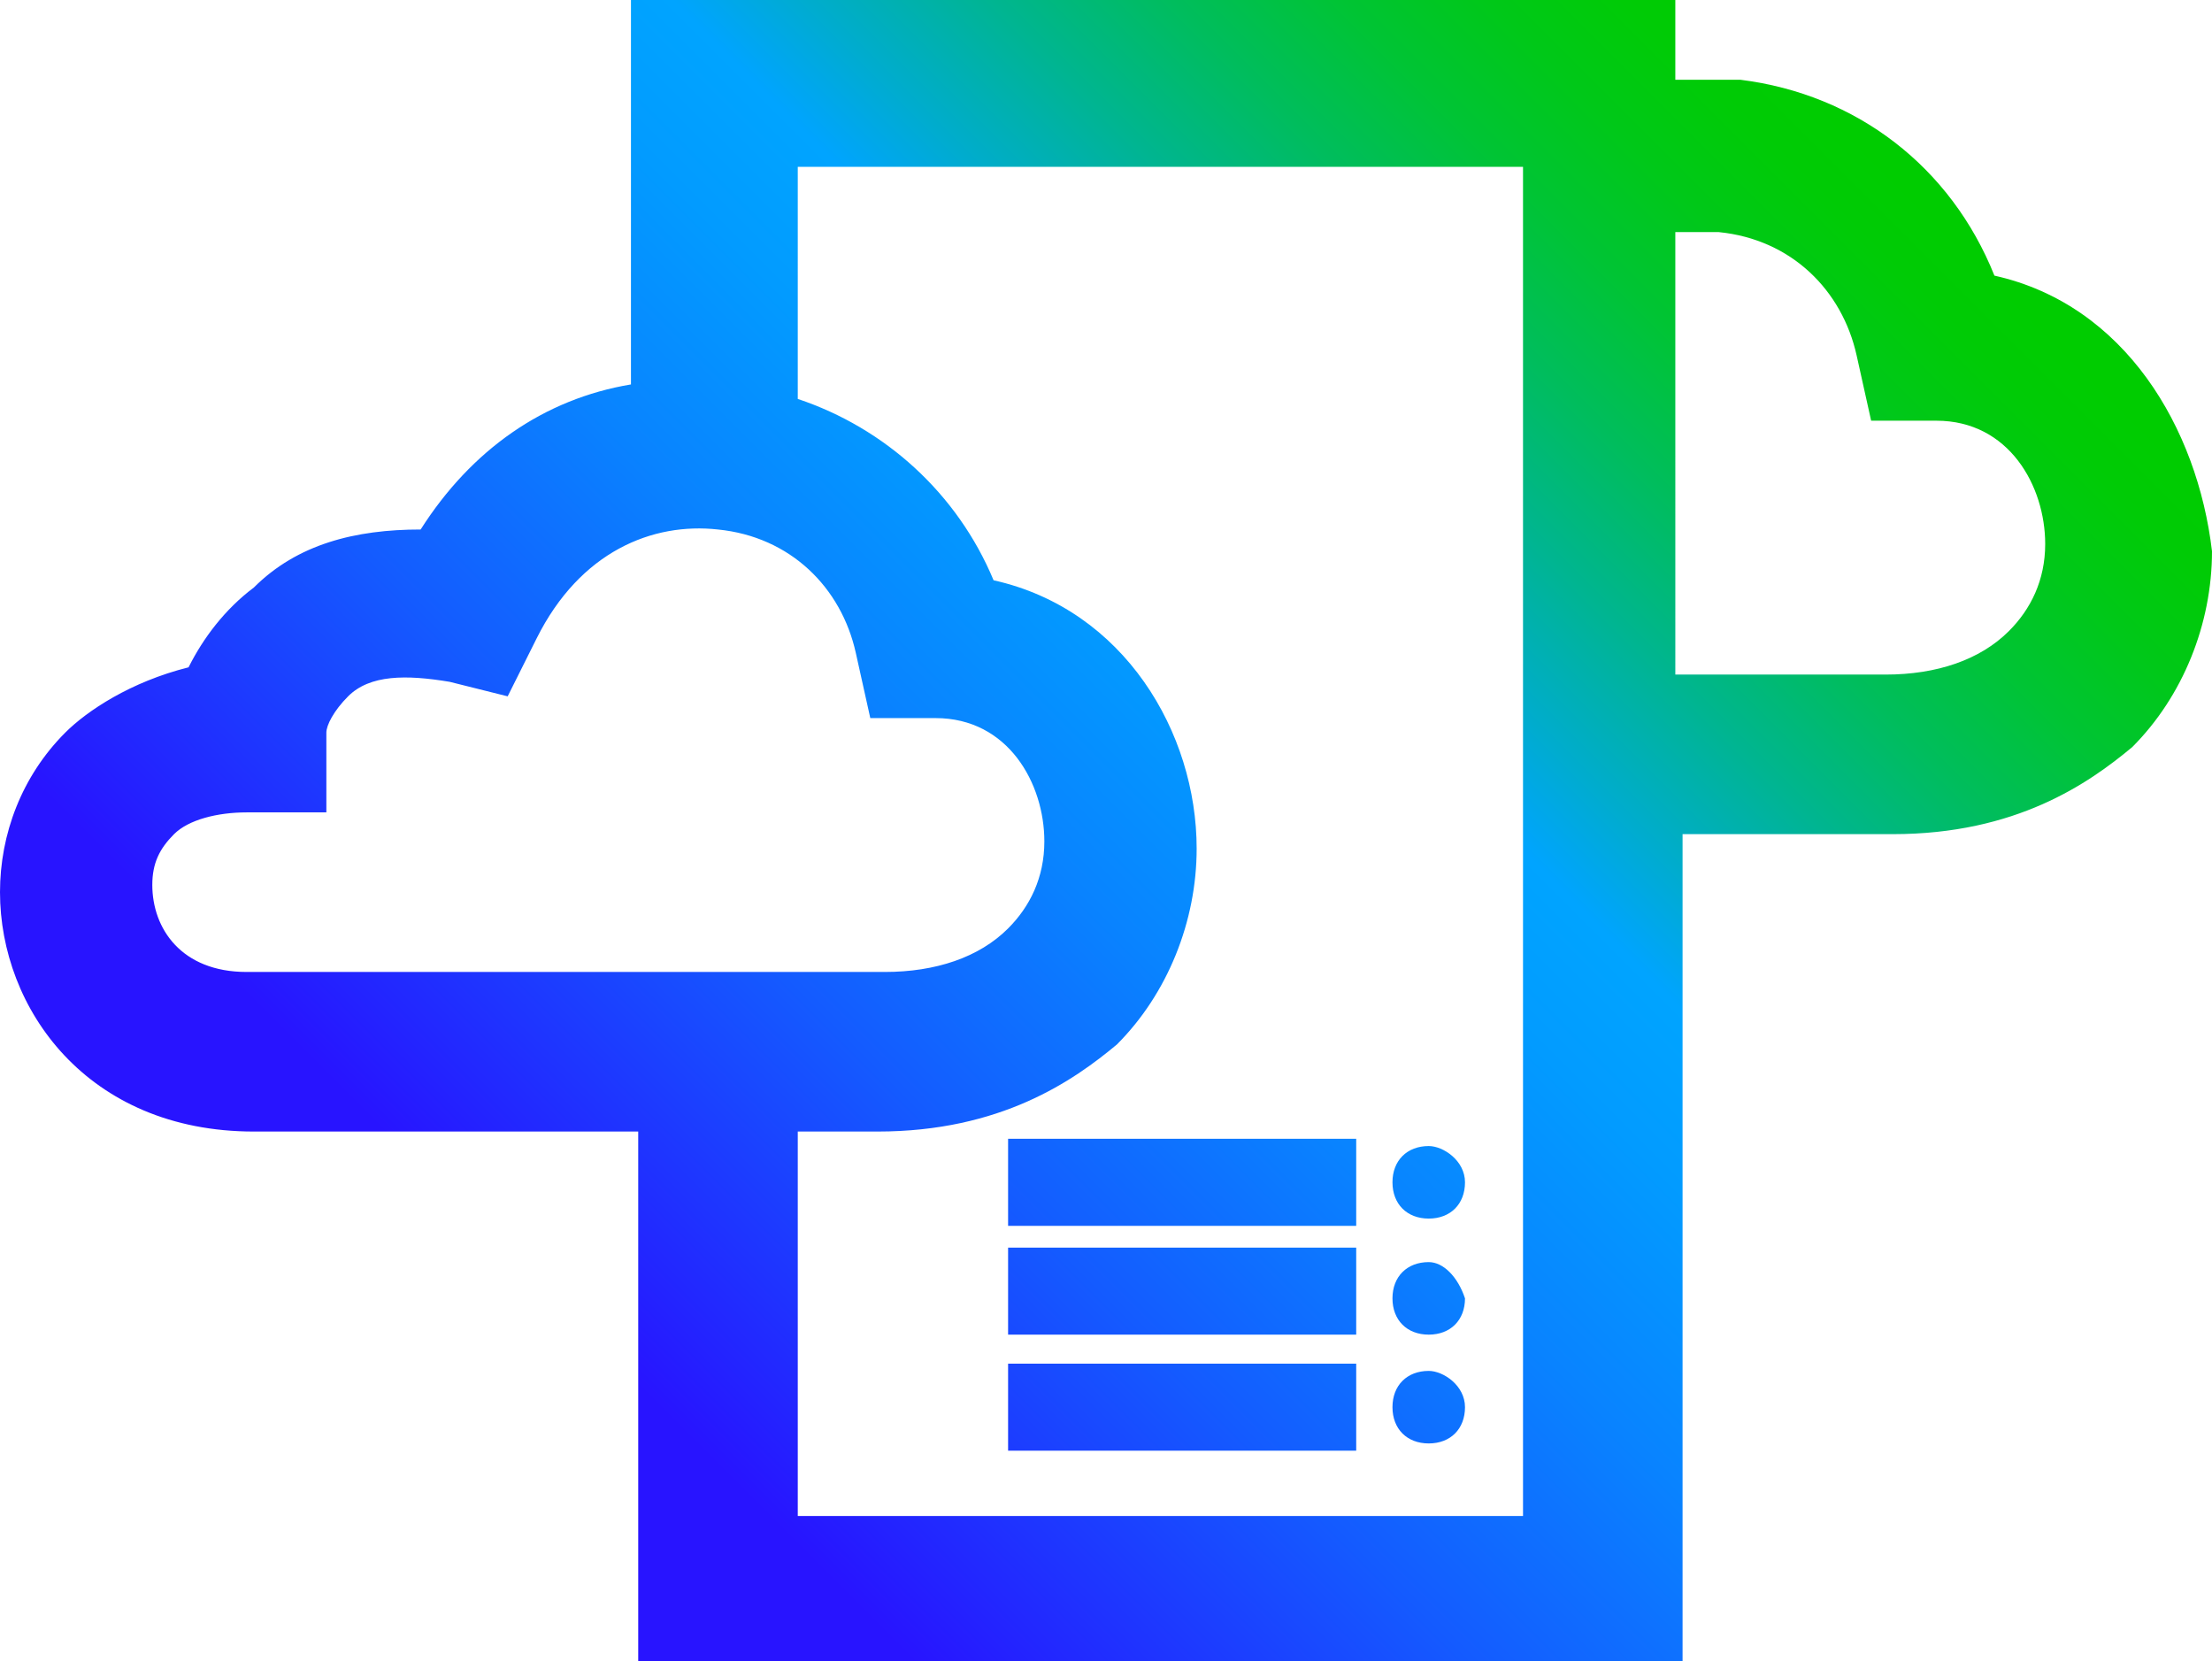 <?xml version="1.0" encoding="utf-8"?>
<!-- Generator: Adobe Illustrator 26.4.1, SVG Export Plug-In . SVG Version: 6.00 Build 0)  -->
<svg version="1.1" id="Layer_1" xmlns="http://www.w3.org/2000/svg" xmlns:xlink="http://www.w3.org/1999/xlink" x="0px" y="0px"
	 viewBox="0 0 30.5 22.9" style="enable-background:new 0 0 30.5 22.9;" xml:space="preserve">
<style type="text/css">
	.st0{fill:url(#SVGID_1_);}
</style>
<linearGradient id="SVGID_1_" gradientUnits="userSpaceOnUse" x1="6.606" y1="4.806" x2="25.934" y2="24.135" gradientTransform="matrix(1 0 0 -1 0 25.6)">
	<stop  offset="0.1" style="stop-color:#2814FF"/>
	<stop  offset="0.143" style="stop-color:#2324FF"/>
	<stop  offset="0.3" style="stop-color:#145BFF"/>
	<stop  offset="0.435" style="stop-color:#0983FF"/>
	<stop  offset="0.542" style="stop-color:#029BFF"/>
	<stop  offset="0.607" style="stop-color:#00A4FF"/>
	<stop  offset="0.655" style="stop-color:#00ACCE"/>
	<stop  offset="0.722" style="stop-color:#00B590"/>
	<stop  offset="0.785" style="stop-color:#00BD5D"/>
	<stop  offset="0.845" style="stop-color:#00C434"/>
	<stop  offset="0.899" style="stop-color:#00C818"/>
	<stop  offset="0.946" style="stop-color:#00CB06"/>
	<stop  offset="0.98" style="stop-color:#00CC00"/>
</linearGradient>
<path class="st0" d="M18.7,16.9h-4.8v-1.2h4.8V16.9z M19.7,15.8c-0.3,0-0.5,0.2-0.5,0.5s0.2,0.5,0.5,0.5s0.5-0.2,0.5-0.5
	S19.9,15.8,19.7,15.8z M18.7,17.2h-4.8v1.2h4.8V17.2z M19.7,17.4c-0.3,0-0.5,0.2-0.5,0.5s0.2,0.5,0.5,0.5s0.5-0.2,0.5-0.5
	C20.1,17.6,19.9,17.4,19.7,17.4z M18.7,18.8h-4.8V20h4.8V18.8z M19.7,18.9c-0.3,0-0.5,0.2-0.5,0.5s0.2,0.5,0.5,0.5s0.5-0.2,0.5-0.5
	S19.9,18.9,19.7,18.9z M27.5,3.8c-0.6-1.5-1.9-2.5-3.5-2.7c-0.3,0-0.6,0-0.9,0V0H8.7v5.3c-1.2,0.2-2.2,0.9-2.9,2
	c-0.9,0-1.7,0.2-2.3,0.8C3.1,8.4,2.8,8.8,2.6,9.2c-0.8,0.2-1.4,0.6-1.7,0.9C0.3,10.7,0,11.5,0,12.3c0,1.6,1.2,3.3,3.5,3.3h5.3v7.3
	h14.4V11.5h2.9c1.7,0,2.7-0.7,3.3-1.2c0.7-0.7,1.1-1.7,1.1-2.7C30.3,5.9,29.3,4.2,27.5,3.8z M10.9,15.6h1.2c1.7,0,2.7-0.7,3.3-1.2
	c0.7-0.7,1.1-1.7,1.1-2.7c0-1.6-1-3.3-2.8-3.7c-0.5-1.2-1.5-2.1-2.7-2.5V2.3h10v18.6H11v-5.3H10.9z M4.5,10.1c0-0.1,0.1-0.3,0.3-0.5
	c0.3-0.3,0.8-0.3,1.4-0.2L7,9.6l0.4-0.8C8,7.6,9,7.2,9.9,7.3c1,0.1,1.7,0.8,1.9,1.7L12,9.9h0.9c1,0,1.5,0.9,1.5,1.7
	c0,0.5-0.2,0.9-0.5,1.2c-0.4,0.4-1,0.6-1.7,0.6H3.4c-0.9,0-1.3-0.6-1.3-1.2c0-0.3,0.1-0.5,0.3-0.7s0.6-0.3,1-0.3h1.1V10.1z M23,3.2
	c0.2,0,0.4,0,0.7,0c1,0.1,1.7,0.8,1.9,1.7l0.2,0.9h0.9c1,0,1.5,0.9,1.5,1.7c0,0.5-0.2,0.9-0.5,1.2c-0.4,0.4-1,0.6-1.7,0.6h-2.9V3.2
	H23z"/>
</svg>
